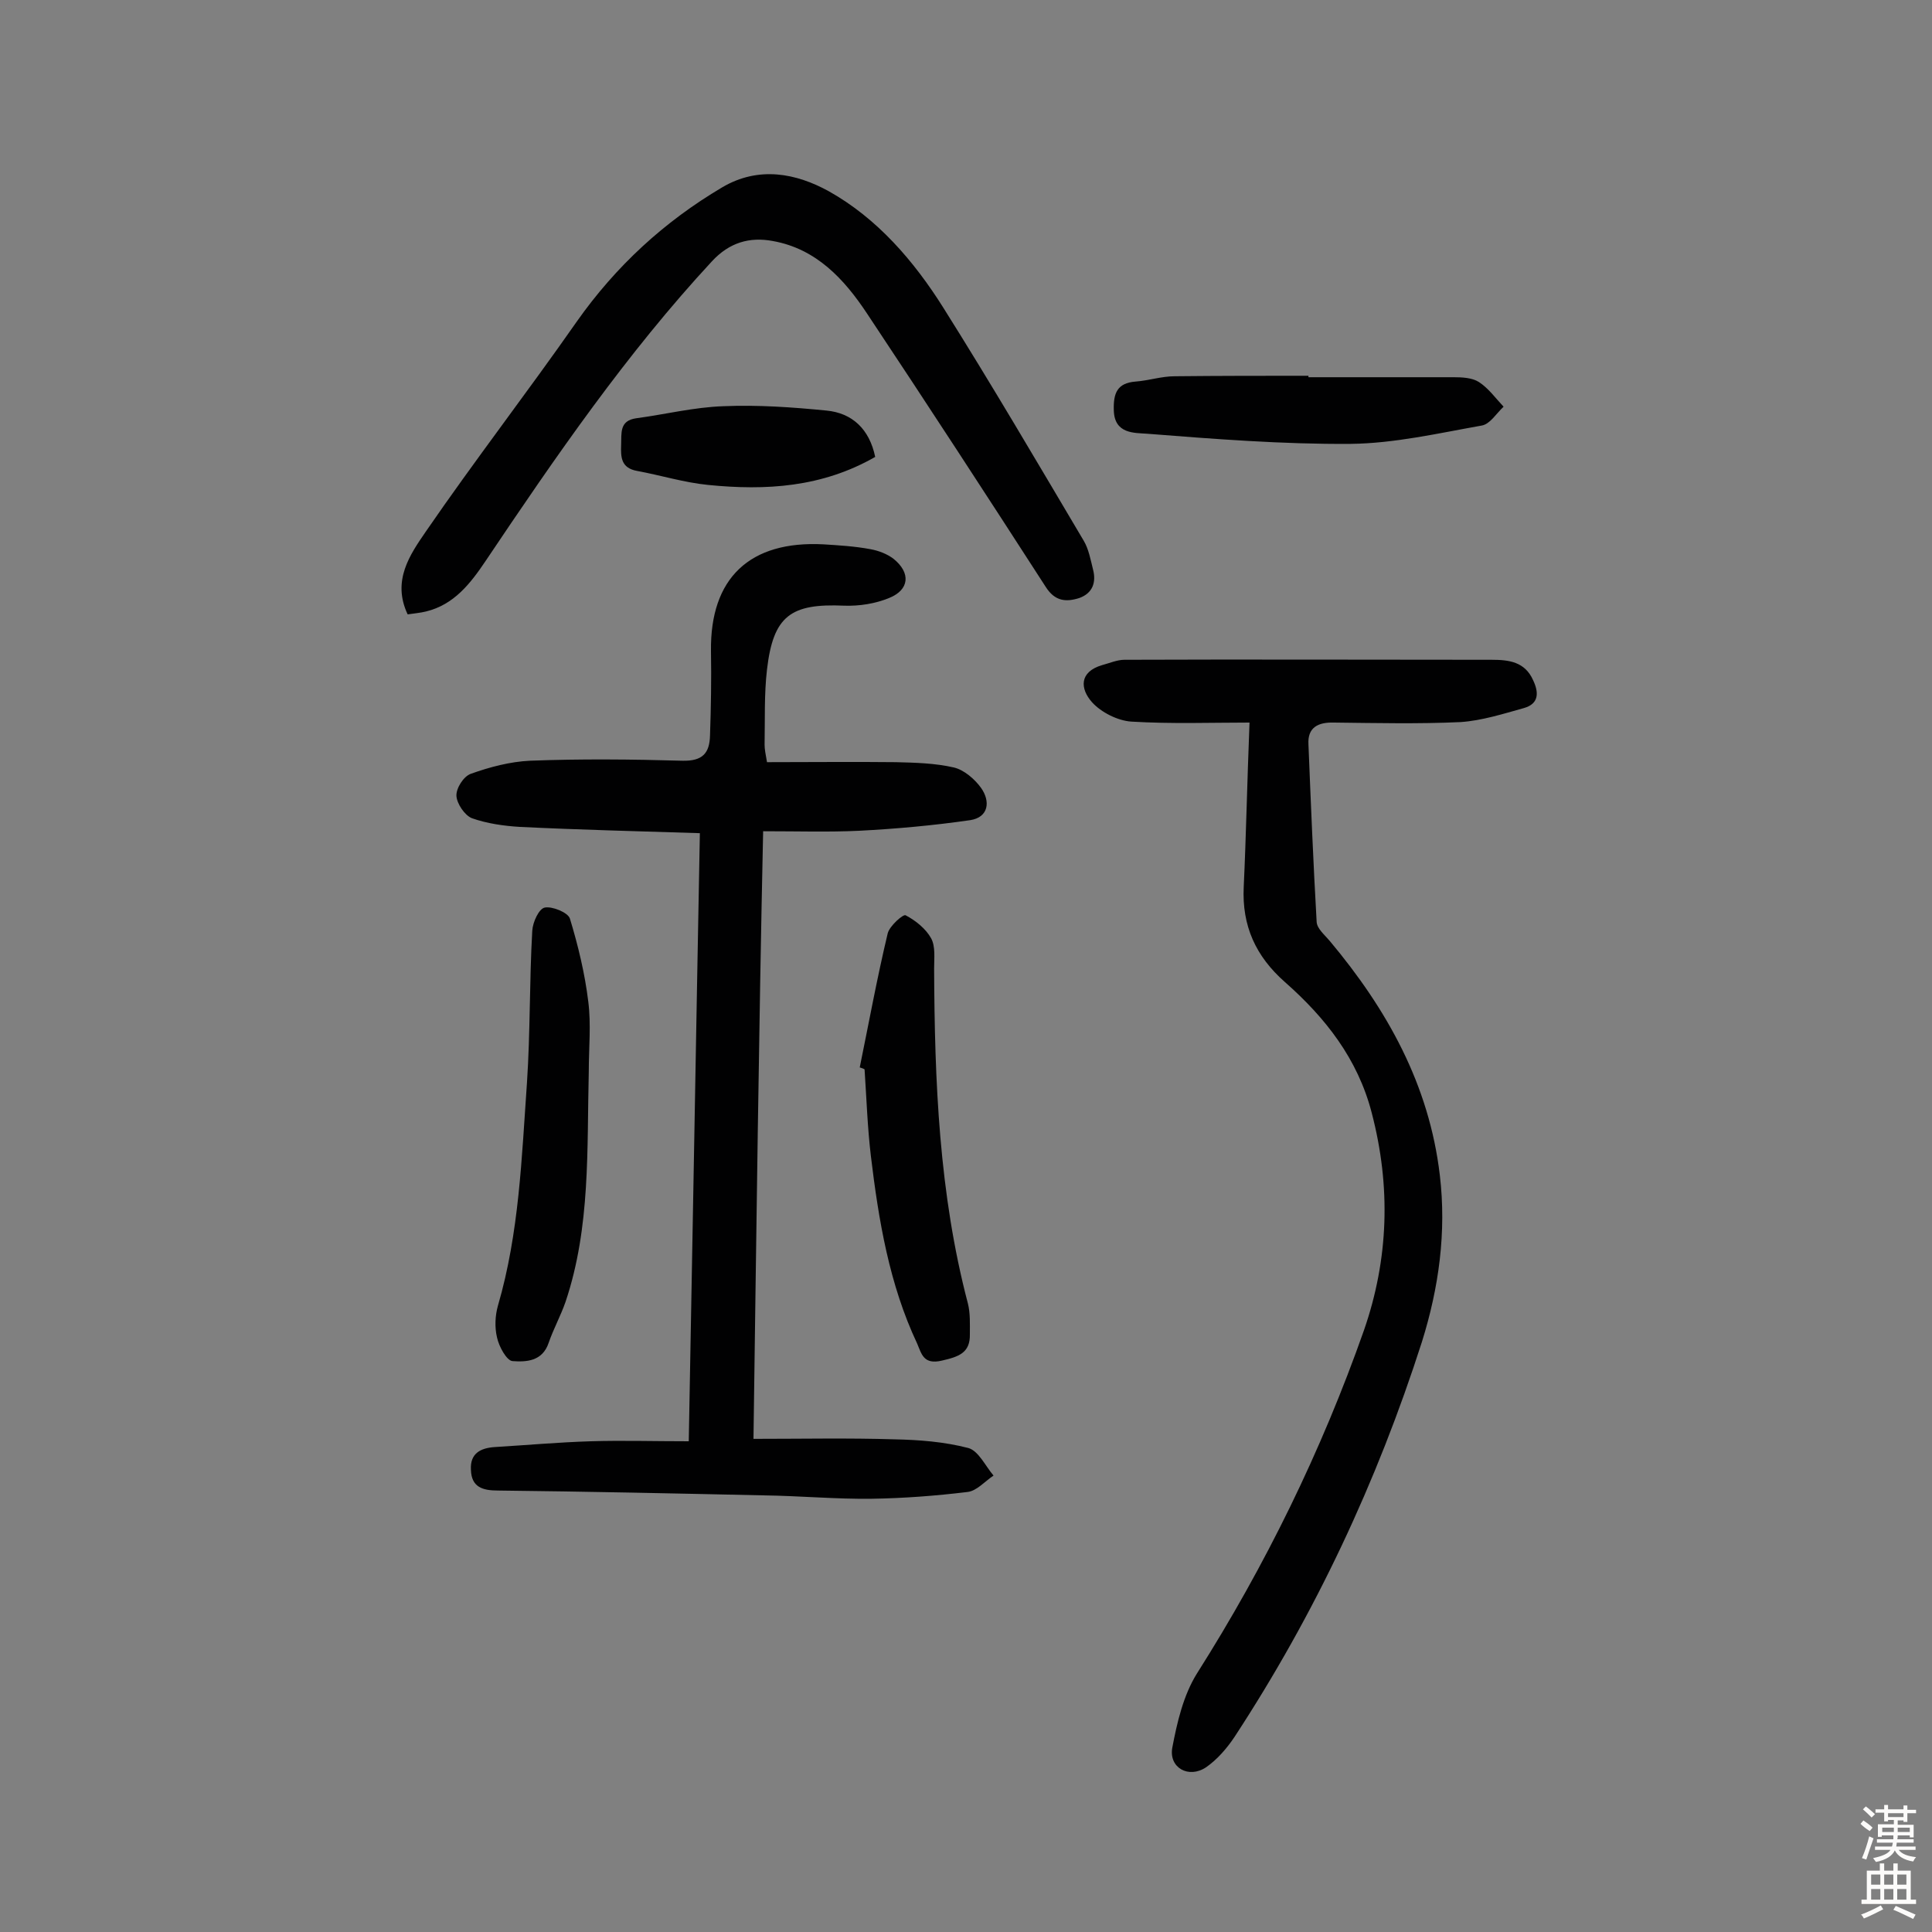 <svg enable-background="new 0 0 400 400" viewBox="0 0 400 400" xmlns="http://www.w3.org/2000/svg"><rect x="0" y="0" width="400" height="400" fill="#808080" stroke="none"/><g fill="#010102"><path d="m156 297.9c10.2 0 19.7-.2 29.2.1 5.1.1 10.3.5 15.3 1.8 2.1.6 3.5 3.7 5.2 5.7-1.8 1.2-3.5 3.2-5.4 3.4-6.6.8-13.2 1.3-19.8 1.4-7.4.1-14.9-.6-22.4-.7-18.3-.4-36.7-.8-55-1-3.2 0-5.5-.7-5.6-4.3-.2-3.4 2-4.5 4.9-4.7 6.6-.4 13.3-1 19.9-1.2 6.5-.2 13 0 20.3 0 .8-42.1 1.5-83.9 2.3-125.9-12.7-.4-25-.7-37.3-1.3-3.3-.2-6.8-.7-9.9-1.8-1.5-.6-3.1-3-3.2-4.6s1.5-4.1 3-4.6c3.9-1.4 8.1-2.5 12.2-2.7 10.5-.4 21-.3 31.6 0 4.2.1 5.6-1.6 5.7-5.2.2-5.8.3-11.7.2-17.5-.2-15.1 8-22.9 23.3-22.1 3.2.2 6.5.4 9.7 1 1.7.3 3.5 1 4.8 2 3.6 2.9 3.3 6.4-.9 8.1-2.9 1.2-6.2 1.7-9.3 1.6-11.1-.5-14.7 2.1-16 13.2-.6 5.1-.4 10.4-.5 15.6 0 .9.2 1.9.5 3.6 9 0 17.9-.1 26.7 0 4 .1 8.1.2 12 1.1 2.1.5 4.3 2.4 5.6 4.2 2 2.8 1.6 6.1-2.2 6.7-7.6 1.1-15.3 1.8-23 2.2-6.3.3-12.6.1-19.9.1-.9 41.5-1.4 83-2 125.8z"/><path d="m258.7 149.6c-7.9 0-16.2.3-24.5-.2-2.8-.2-6.2-1.9-8.1-4-2.5-2.8-2.7-6.3 2.1-7.7 1.5-.4 3.1-1.1 4.6-1.1 25.3-.1 50.7 0 76 0 3.6 0 6.9.4 8.6 4.2 1.2 2.5 1.3 4.9-1.9 5.8-4.3 1.2-8.7 2.6-13.1 2.9-8.7.4-17.4.2-26.2.1-3.3-.1-5.5 1-5.3 4.5.5 12.3 1 24.6 1.7 36.8.1 1.4 1.7 2.7 2.7 3.9 11.9 14.2 20.6 29.8 22.8 48.5 1.4 11.8-.2 23.3-3.7 34.5-9.3 29-22.1 56.3-38.8 81.8-1.6 2.4-3.6 4.7-5.9 6.3-3.6 2.4-7.7.1-7-4 1-5.3 2.3-10.9 5.1-15.4 14.2-22.4 25.8-46.1 34.6-71.1 5.1-14.7 5.6-29.7 1.6-45-2.9-11.2-9.6-19.7-18-27.1-6-5.3-8.9-11.6-8.5-19.7.5-10.7.7-21.5 1.2-34z"/><path d="m84.4 127.2c-3.3-7 .5-12.4 3.8-17.2 10.1-14.7 21-28.8 31.2-43.4 8.1-11.5 18.1-20.7 30.1-27.8 7.6-4.5 15.4-2.9 22.1.8 10 5.6 17.6 14.4 23.7 24.1 10 15.9 19.5 32.1 29.1 48.3 1 1.7 1.4 3.9 1.9 5.9.7 2.7-.1 4.9-2.8 5.9-2.8.9-5.1.7-7-2.3-12.2-18.9-24.5-37.8-37-56.6-4.7-7.1-10.5-13.4-19.5-15-4.8-.9-9 .3-12.6 4.2-17.7 19.1-32.4 40.5-46.9 62.1-3.1 4.6-6.5 9-12.3 10.4-1.2.3-2.5.4-3.8.6z"/><path d="m178 221c1.9-9.3 3.6-18.6 5.8-27.8.4-1.5 3.2-4 3.7-3.7 2.1 1.1 4.2 2.8 5.3 4.8.9 1.7.6 4.1.6 6.2.1 23.3 1 46.6 7 69.4.5 2 .4 4.2.4 6.3.1 3.9-2.3 4.7-5.8 5.5-3.8.9-4.2-1.4-5.1-3.5-5.8-12.3-8-25.6-9.6-38.9-.7-5.9-.9-11.9-1.3-17.9-.3-.2-.7-.3-1-.4z"/><path d="m121.9 221.9c-.4 16 .4 32.1-4.8 47.6-1 2.9-2.5 5.6-3.5 8.5-1.3 3.9-4.7 4-7.5 3.8-1.2-.1-2.8-3-3.2-4.9-.5-2.1-.4-4.5.2-6.6 4.4-15.1 4.9-30.6 6-46.1.7-10.5.5-21 1.1-31.5.1-1.8 1.4-4.6 2.6-4.8 1.5-.3 4.8 1 5.2 2.3 1.7 5.6 3.1 11.4 3.8 17.2.6 4.7.1 9.6.1 14.5z"/><path d="m270.9 78.1h30.1c1.7 0 3.8.1 5.2 1 2 1.3 3.4 3.3 5.1 5.1-1.5 1.4-2.8 3.6-4.5 3.9-9 1.6-18.1 3.7-27.2 3.8-14 .1-28.1-1-42.1-2.1-2.6-.2-6.8.1-6.9-4.9-.1-3.5.7-5.6 4.5-5.9 2.7-.2 5.4-1.1 8.1-1.1 9.2-.1 18.5-.1 27.7-.1z"/><path d="m181.2 94.6c-11 6.3-22.6 7-34.6 5.8-5-.5-9.8-2-14.7-2.9-3.3-.6-3.4-2.8-3.3-5.4.1-2.4-.4-5 3.1-5.5 6-.8 12-2.3 18.1-2.5 7.1-.3 14.2.2 21.3.9 5.3.5 8.9 3.8 10.1 9.6z"/></g><path d="m385.2 377.6.6-.7c.6.4 1.3.9 1.9 1.5l-.6.7c-.8-.5-1.4-1-1.9-1.5zm.3 7.1c.6-1.4 1.1-2.9 1.5-4.5.3.1.6.3.9.4-.5 1.4-1 2.9-1.5 4.4zm.2-10.1.6-.6c.7.5 1.3 1.1 1.9 1.6l-.7.7c-.6-.6-1.2-1.2-1.8-1.7zm8.4-.8h.8v.9h1.8v.7h-1.8v1.8h-.8v-.3h-1.2v.9h3.3v2.6h-.8v-.4h-2.5c0 .3 0 .6-.1.8h3.4v.7h-3.5c0 .3-.1.6-.1.8h4v.7h-3.5c.7.9 1.9 1.3 3.6 1.5-.2.2-.4.5-.6.9-1.9-.3-3.2-1.1-3.8-2.3-.5 1.1-1.8 2-3.9 2.4-.2-.3-.4-.5-.6-.8 1.9-.4 3.1-.9 3.6-1.7h-3.2v-.7h3.5c.1-.2.1-.5.2-.8h-3.3v-.7h3.4c0-.2 0-.5 0-.8h-2.4v.3h-.8v-2.6h3.3v-.9h-1.2v.3h-.8v-1.8h-1.8v-.7h1.8v-.9h.8v.9h3.2zm-4.4 5.5h2.4c0-.3 0-.6 0-.9h-2.4zm1.2-3.1h3.2v-.8h-3.2zm4.4 2.2h-2.4v.9h2.5v-.9z" fill="#fcfbfa"/><path d="m389.2 385.8h.9v1.5h1.9v-1.5h.9v1.5h2.7v6h1.1v.9h-11.3v-.9h1.1v-6h2.7zm.2 8.7.5.8c-1.2.6-2.5 1.3-4 1.9-.2-.3-.3-.6-.6-.8 1.6-.6 3-1.3 4.1-1.9zm-2-4.3h1.9v-2.1h-1.9zm0 3.1h1.9v-2.2h-1.9zm2.7-3.1h1.9v-2.1h-1.9zm0 3.1h1.9v-2.2h-1.9zm2.4 1.3c1.4.6 2.7 1.2 4.1 1.8l-.5.9c-1.5-.7-2.8-1.4-4.1-1.9zm2.2-6.5h-1.9v2.1h1.9zm-1.9 5.2h1.9v-2.2h-1.9z" fill="#fcfbfa"/></svg>